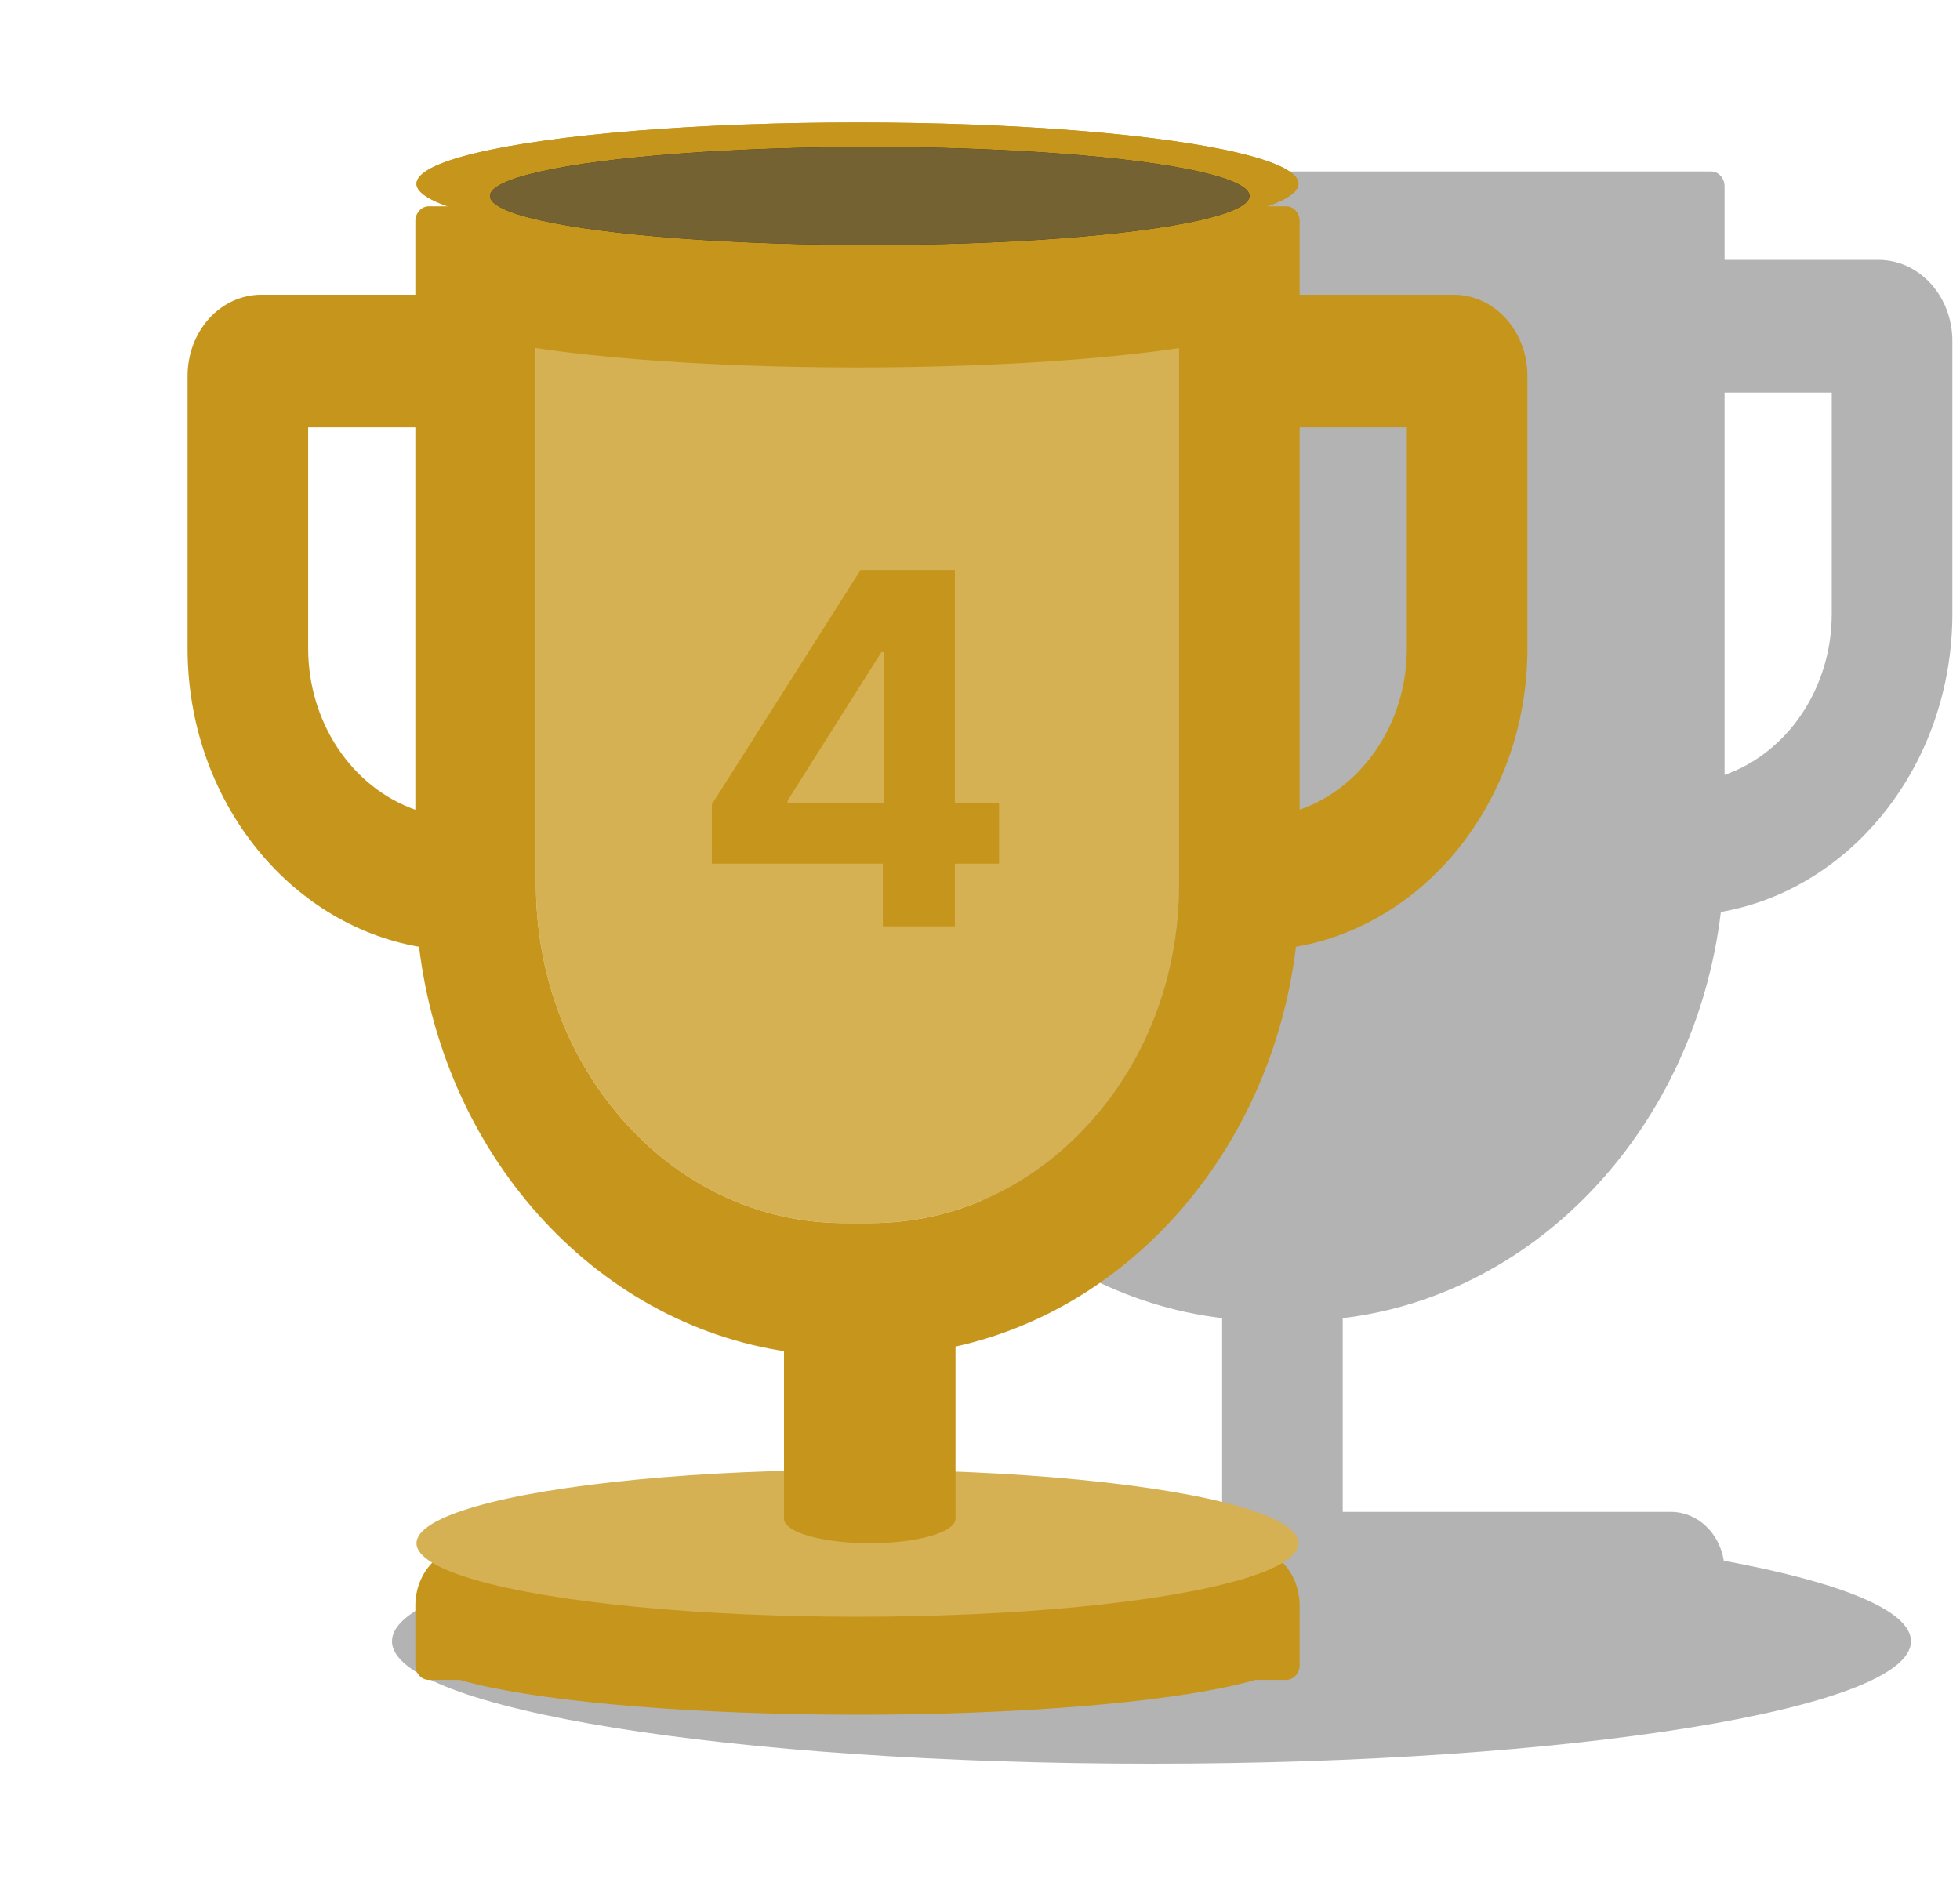 <svg width="80" height="77" viewBox="0 0 80 77" fill="none" xmlns="http://www.w3.org/2000/svg">
<path fill-rule="evenodd" clip-rule="evenodd" d="M70.391 10.609H76.68C77.477 10.609 78.243 10.958 78.806 11.578C79.371 12.199 79.688 13.04 79.688 13.918V25.047C79.688 31.19 75.586 36.296 70.24 37.228C69.188 45.966 62.803 52.854 54.805 53.809V61.72H68.203C69.285 61.72 70.181 62.579 70.359 63.713C75.117 64.592 78 65.742 78 67C78 69.761 64.121 72 47 72C29.879 72 16 69.761 16 67C16 64.927 23.823 63.148 34.968 62.391C35.361 61.975 35.895 61.72 36.484 61.72H49.883V53.809C41.885 52.854 35.5 45.966 34.447 37.228C29.102 36.296 25 31.19 25 25.047V13.918C25 13.04 25.317 12.199 25.881 11.578C26.445 10.958 27.21 10.609 28.008 10.609H34.297V7.602C34.297 7.271 34.543 7 34.844 7H69.844C70.144 7 70.391 7.271 70.391 7.602V10.609ZM34.297 31.634V16.023H29.922V25.047C29.922 25.931 30.076 26.8 30.371 27.611C31.065 29.514 32.507 31.003 34.297 31.634ZM31.179 29.194C31.613 29.829 32.144 30.38 32.747 30.818C32.147 30.383 31.615 29.834 31.179 29.194ZM70.391 31.634C72.927 30.747 74.766 28.13 74.766 25.047V16.023H70.391V31.634Z" fill="black" fill-opacity="0.3"/>
<path d="M21.875 36.094C21.875 39.786 23.181 43.26 25.56 45.877C27.932 48.493 31.097 49.93 34.453 49.93H35.547C38.903 49.93 42.062 48.493 44.44 45.877C46.819 43.267 48.125 39.786 48.125 36.094V13.836H21.875V36.094ZM12.578 26.469C12.578 29.552 14.417 32.169 16.953 33.056C14.417 32.161 12.578 29.544 12.578 26.469ZM37.461 55.231C45.459 54.276 51.844 47.388 52.897 38.65C51.837 47.388 45.459 54.269 37.461 55.231ZM17.104 38.65C18.156 47.388 24.541 54.276 32.539 55.231C24.541 54.269 18.163 47.388 17.104 38.65Z" fill="#D6B154"/>
<path d="M59.336 12.031H53.047V9.023C53.047 8.693 52.801 8.422 52.5 8.422H17.5C17.199 8.422 16.953 8.693 16.953 9.023V12.031H10.664C9.866 12.031 9.101 12.38 8.537 13C7.973 13.621 7.656 14.462 7.656 15.34V26.469C7.656 32.612 11.758 37.718 17.104 38.65C18.163 47.388 24.541 54.269 32.539 55.231V63.142H19.141C17.931 63.142 16.953 64.217 16.953 65.548V67.977C16.953 68.307 17.199 68.578 17.5 68.578H52.5C52.801 68.578 53.047 68.307 53.047 67.977V65.548C53.047 64.217 52.069 63.142 50.859 63.142H37.461V55.231C45.459 54.269 51.837 47.388 52.897 38.65C58.242 37.718 62.344 32.612 62.344 26.469V15.34C62.344 14.462 62.027 13.621 61.463 13C60.899 12.38 60.134 12.031 59.336 12.031ZM16.953 33.056C15.683 32.61 14.575 31.731 13.789 30.547C13.002 29.363 12.579 27.935 12.578 26.469V17.445H16.953V33.056ZM48.125 36.094C48.125 39.786 46.819 43.267 44.44 45.877C42.062 48.493 38.903 49.93 35.547 49.93H34.453C31.097 49.93 27.932 48.493 25.56 45.877C23.181 43.26 21.875 39.786 21.875 36.094V13.836H48.125V36.094ZM57.422 26.469C57.422 29.552 55.583 32.169 53.047 33.056V17.445H57.422V26.469Z" fill="#C6961C"/>
<path d="M29.053 35.258V32.836L35.125 23.269H37.213V26.621H35.977L32.149 32.679V32.793H40.779V35.258H29.053ZM36.034 37.815V34.519L36.091 33.447V23.269H38.975V37.815H36.034Z" fill="#C6961C"/>
<ellipse cx="35" cy="67.5" rx="18" ry="2.5" fill="#C6961C"/>
<ellipse cx="35" cy="63" rx="18" ry="3" fill="#D6B154"/>
<ellipse cx="3.5" cy="1" rx="3.5" ry="1" transform="matrix(1 0 0 -1 32 63)" fill="#C6961C"/>
<ellipse cx="35" cy="61.5" rx="3" ry="0.5" fill="#C6961C"/>
<ellipse cx="35" cy="12.5" rx="18" ry="2.5" fill="#C6961C"/>
<ellipse cx="35" cy="7.5" rx="18" ry="2.5" fill="#C6961C"/>
<ellipse cx="35" cy="7.5" rx="18" ry="2.5" fill="#C6961C"/>
<ellipse cx="35.5" cy="8" rx="15.5" ry="2" fill="#322D1F"/>
<ellipse cx="35.5" cy="8" rx="15.5" ry="2" fill="#756232"/>
<rect x="32" y="53" width="7" height="9" fill="#C6961C"/>
</svg>
